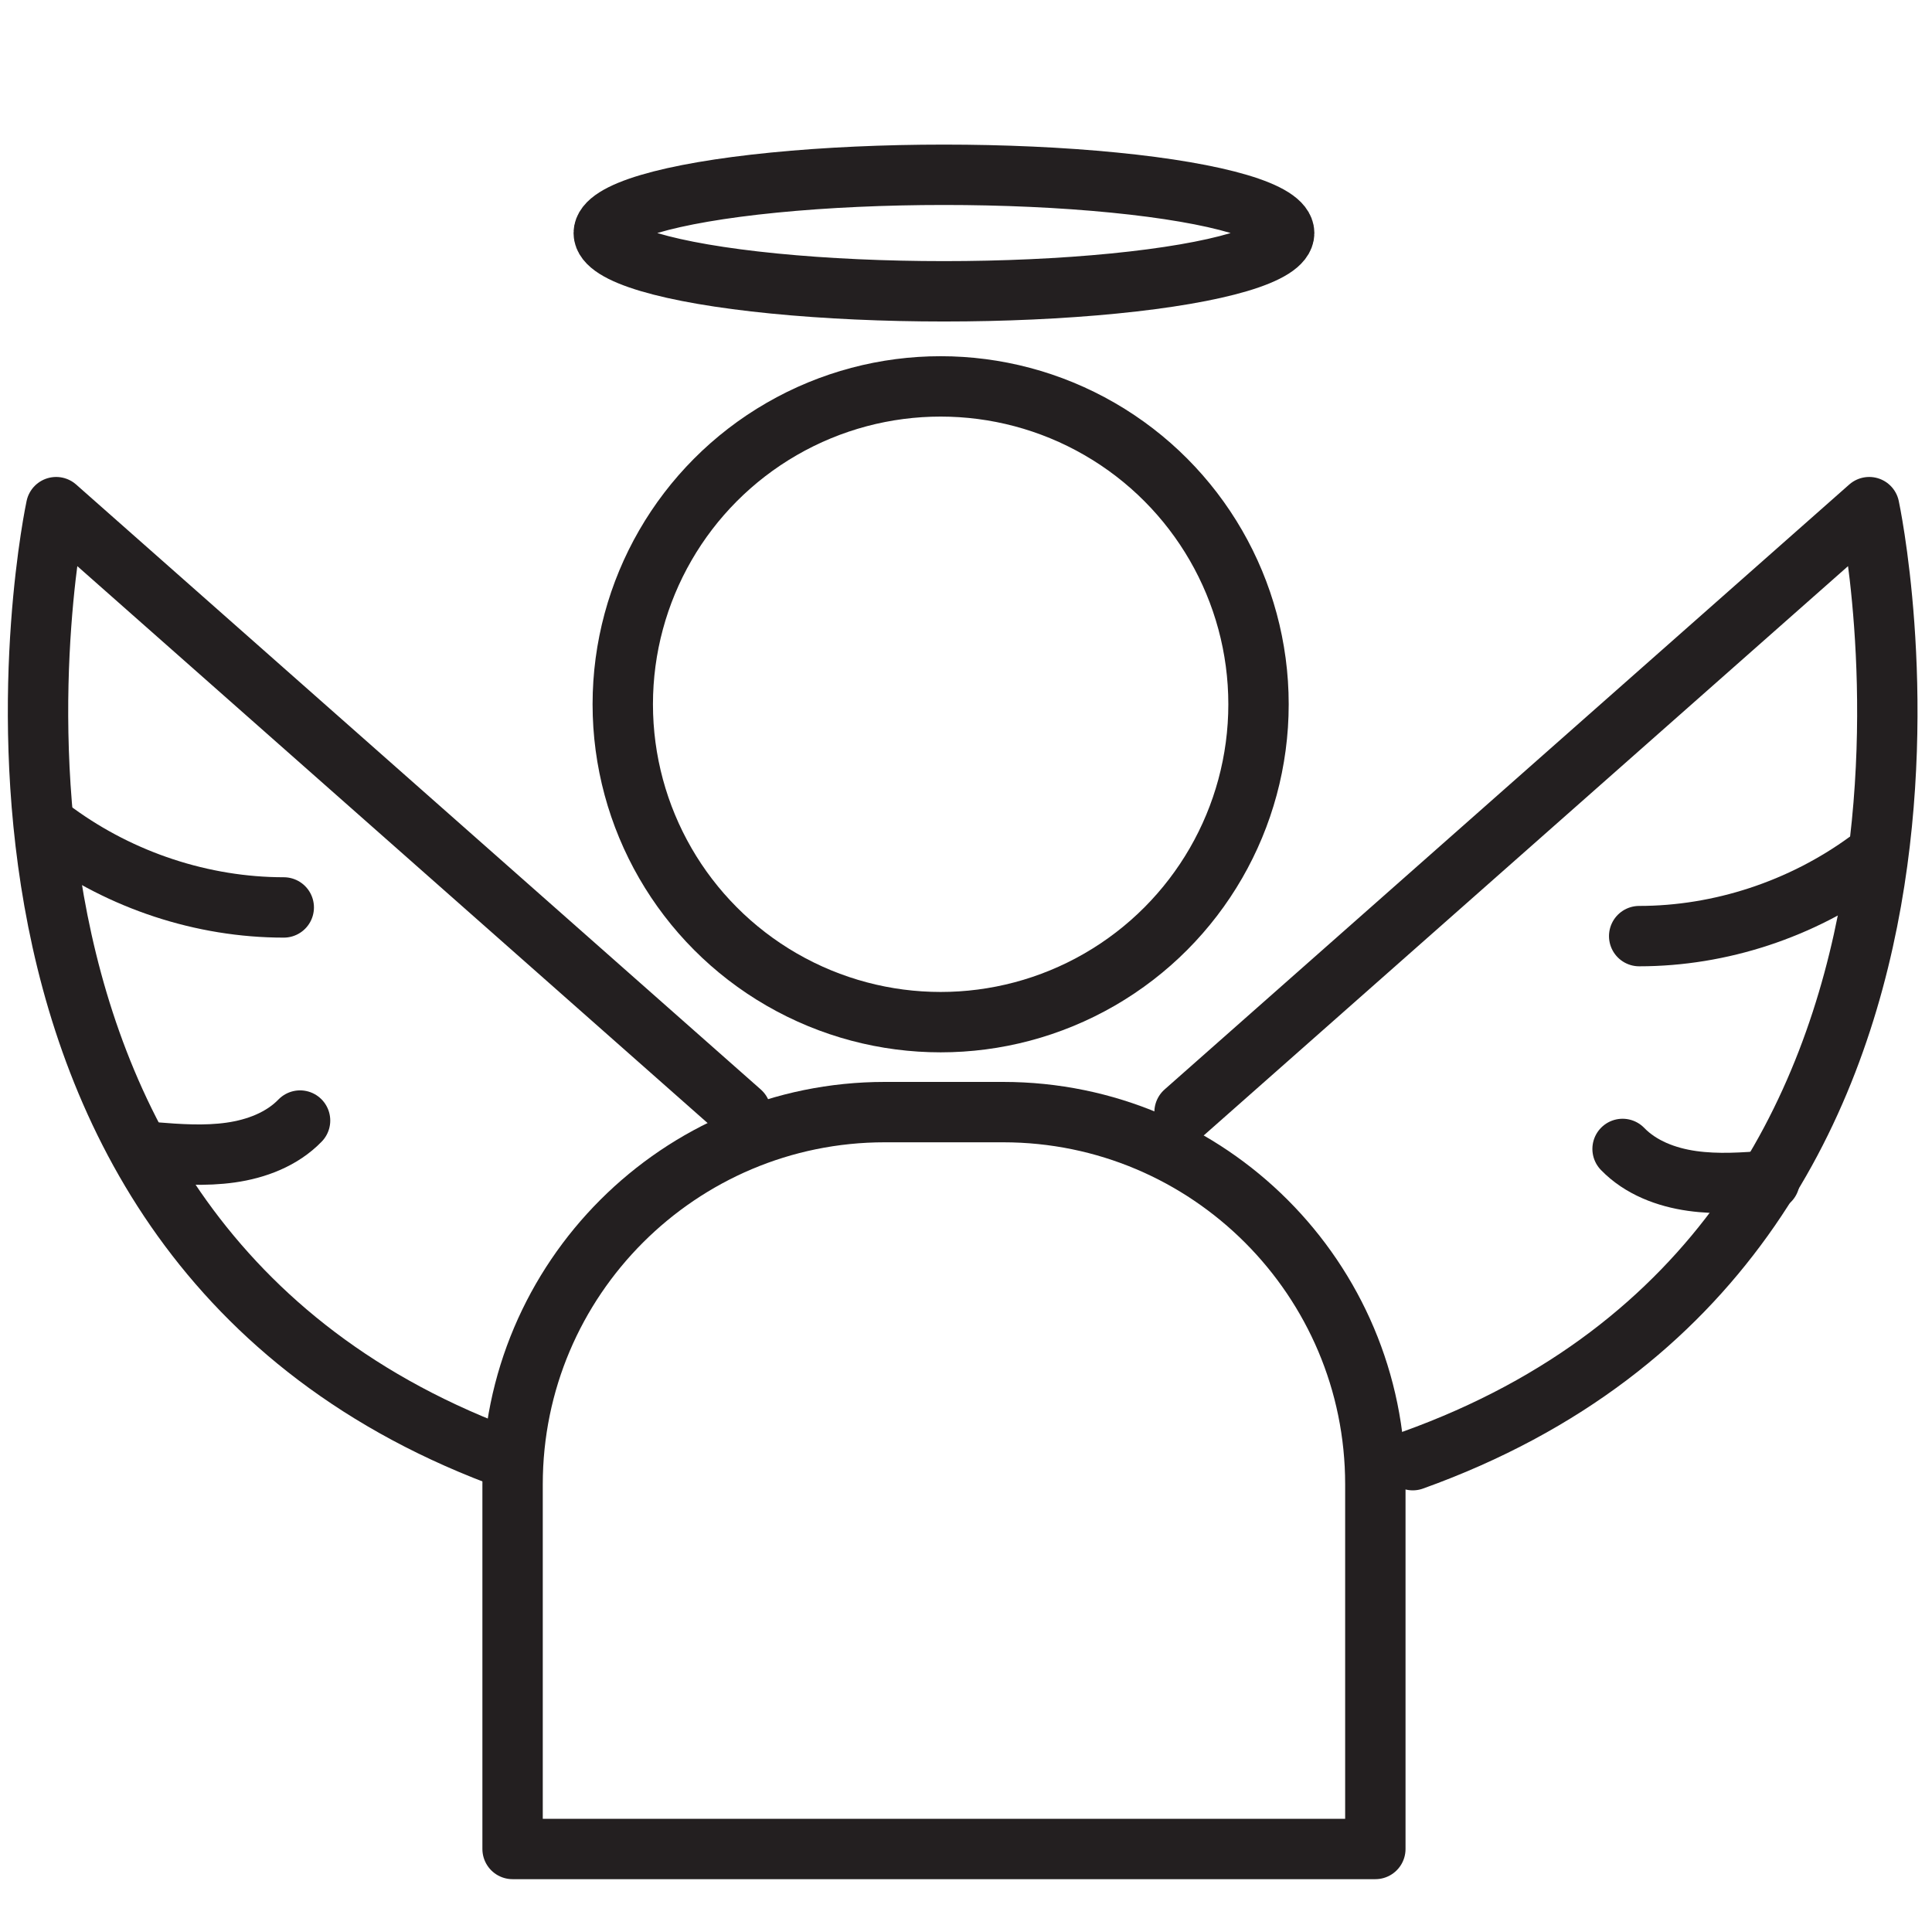 <?xml version="1.0" encoding="UTF-8"?>
<svg id="Layer_1" data-name="Layer 1" xmlns="http://www.w3.org/2000/svg" viewBox="0 0 64 64">
  <defs>
    <style>
      .cls-1 {
        fill: none;
        stroke: #231f20;
        stroke-linecap: round;
        stroke-linejoin: round;
        stroke-width: 2px;
      }
    </style>
  </defs>
  <circle class="cls-1" cx="31.16" cy="23.33" r="10.53"/>
  <path class="cls-1" d="M29.31,36.84h3.92c6.81,0,12.33,5.53,12.33,12.33v12.08h-28.58v-12.08c0-6.81,5.53-12.33,12.33-12.33Z"/>
  <ellipse class="cls-1" cx="31.27" cy="7.72" rx="11.27" ry="1.93"/>
  <path class="cls-1" d="M16.98,48.38C-3.36,41.07,1.86,16.8,1.86,16.8l22.68,20.04"/>
  <path class="cls-1" d="M39.24,36.84l22.68-20.04s5.22,24.27-15.12,31.57"/>
  <path class="cls-1" d="M1.84,27.58c2.18,1.59,4.87,2.48,7.56,2.48"/>
  <path class="cls-1" d="M5.07,38.17c.86.07,1.72.13,2.57.01s1.7-.44,2.3-1.06"/>
  <path class="cls-1" d="M61.86,28.53c-2.18,1.59-4.87,2.48-7.56,2.48"/>
  <path class="cls-1" d="M58.62,39.11c-.86.07-1.72.13-2.57.01s-1.7-.44-2.3-1.06"/>
</svg>